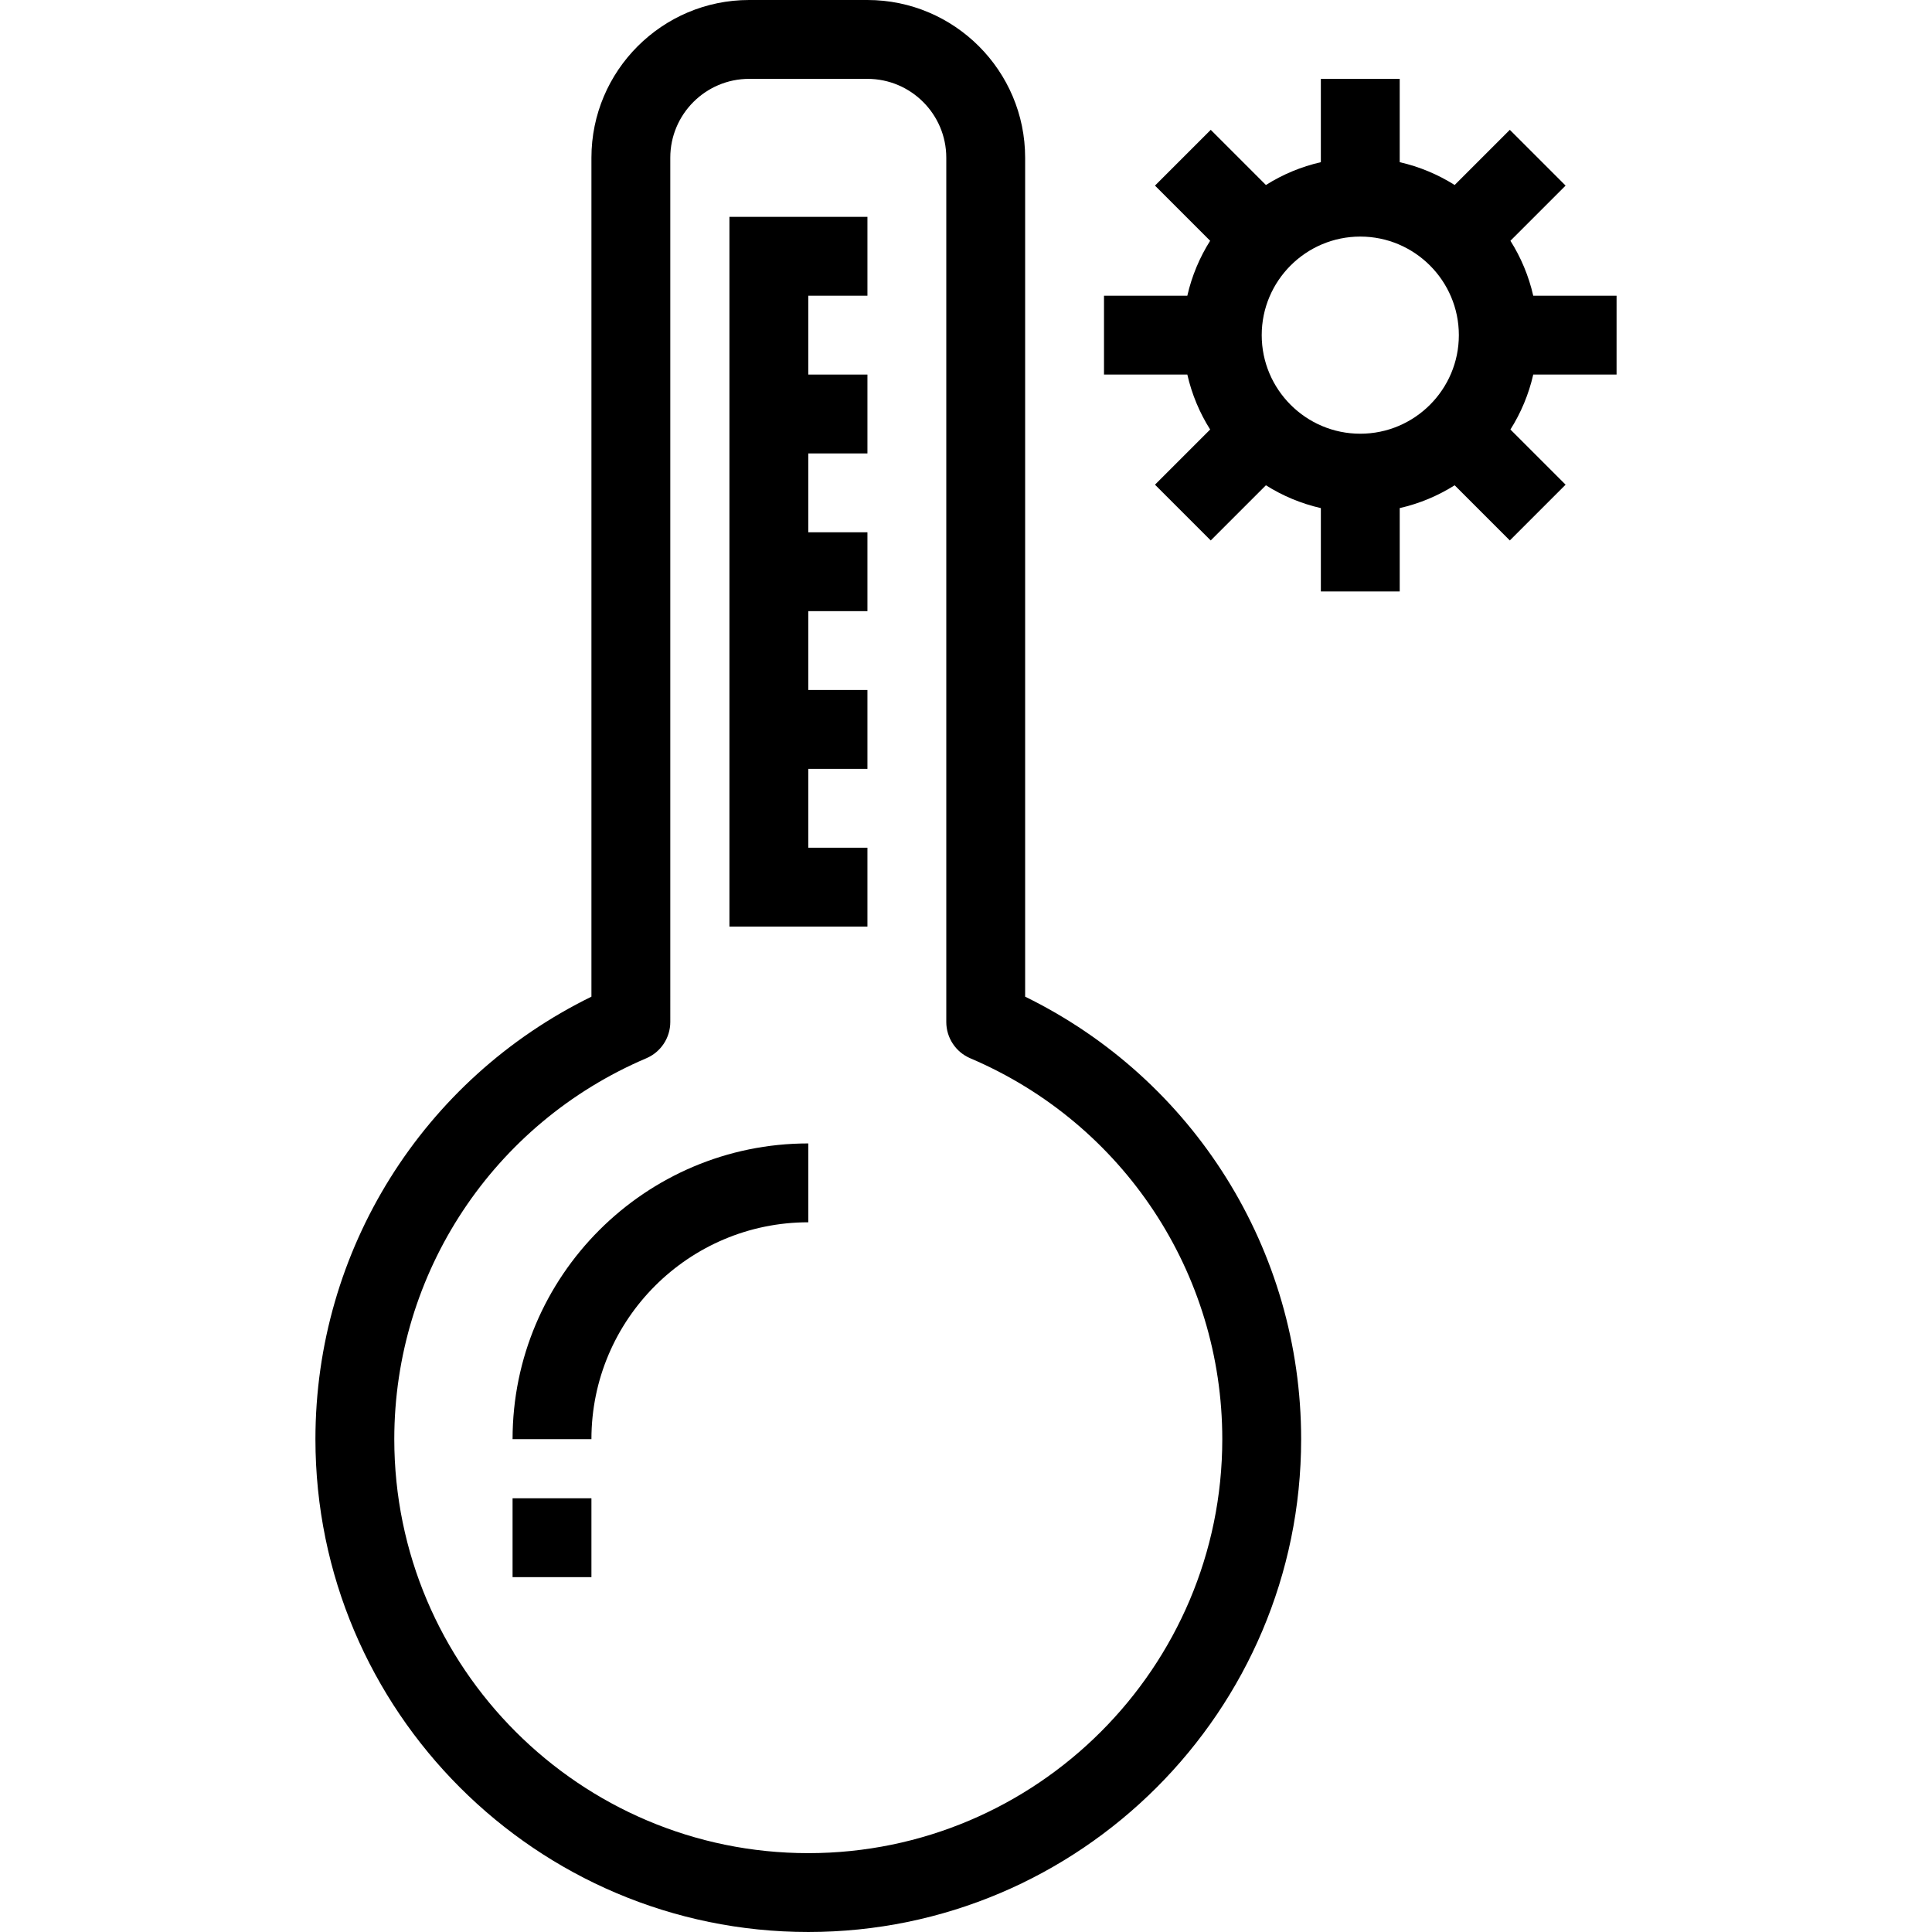 <?xml version="1.0" encoding="iso-8859-1"?>
<!-- Uploaded to: SVG Repo, www.svgrepo.com, Generator: SVG Repo Mixer Tools -->
<svg fill="#000000" version="1.1" id="Layer_1" xmlns="http://www.w3.org/2000/svg" xmlns:xlink="http://www.w3.org/1999/xlink" 
	 viewBox="0 0 512 512" xml:space="preserve">
<g>
	<g>
		<g>
			<path d="M271.673,264.129V41.796C271.673,18.75,252.924,0,229.878,0h-31.347c-23.046,0-41.796,18.75-41.796,41.796v222.333
				c-44.66,21.873-73.143,67.161-73.143,117.258c0,72.02,58.593,130.612,130.612,130.612s130.612-58.593,130.612-130.612
				C344.816,331.288,316.333,285.999,271.673,264.129z M214.204,491.102c-60.496,0-109.714-49.218-109.714-109.714
				c0-44.04,26.215-83.661,66.787-100.937c3.855-1.642,6.356-5.425,6.356-9.614V41.796c0-11.523,9.375-20.898,20.898-20.898h31.347
				c11.523,0,20.898,9.375,20.898,20.898v229.041c0,4.189,2.501,7.974,6.356,9.614c40.571,17.274,66.787,56.894,66.787,100.937
				C323.918,441.884,274.701,491.102,214.204,491.102z"/>
			<polygon points="193.306,245.551 229.878,245.551 229.878,224.653 214.204,224.653 214.204,203.755 229.878,203.755 
				229.878,182.857 214.204,182.857 214.204,161.959 229.878,161.959 229.878,141.061 214.204,141.061 214.204,120.163 
				229.878,120.163 229.878,99.265 214.204,99.265 214.204,78.367 229.878,78.367 229.878,57.469 193.306,57.469 			"/>
			<path d="M135.837,381.388h20.898c0-31.689,25.781-57.469,57.469-57.469V303.02C170.992,303.02,135.837,338.176,135.837,381.388z"
				/>
			<rect x="135.837" y="397.061" width="20.898" height="20.898"/>
			<path d="M406.325,78.367c-1.194-5.239-3.262-10.146-6.048-14.562l14.621-14.621l-14.778-14.778l-14.621,14.621
				c-4.416-2.786-9.323-4.855-14.562-6.048V20.898H350.04v22.083c-5.239,1.194-10.146,3.262-14.562,6.048l-14.621-14.621
				l-14.778,14.778L320.7,63.807c-2.785,4.416-4.854,9.323-6.048,14.562h-22.081v20.898h22.083
				c1.194,5.239,3.262,10.146,6.048,14.562l-14.621,14.621l14.778,14.778l14.621-14.621c4.416,2.786,9.323,4.855,14.562,6.048
				v22.081h20.898v-22.083c5.239-1.194,10.146-3.262,14.562-6.048l14.621,14.621l14.778-14.778l-14.621-14.621
				c2.785-4.416,4.854-9.323,6.048-14.562h22.081V78.367H406.325z M360.49,114.939c-14.404,0-26.122-11.719-26.122-26.122
				s11.719-26.122,26.122-26.122s26.122,11.719,26.122,26.122S374.894,114.939,360.49,114.939z"/>
		</g>
	</g>
</g>
</svg>